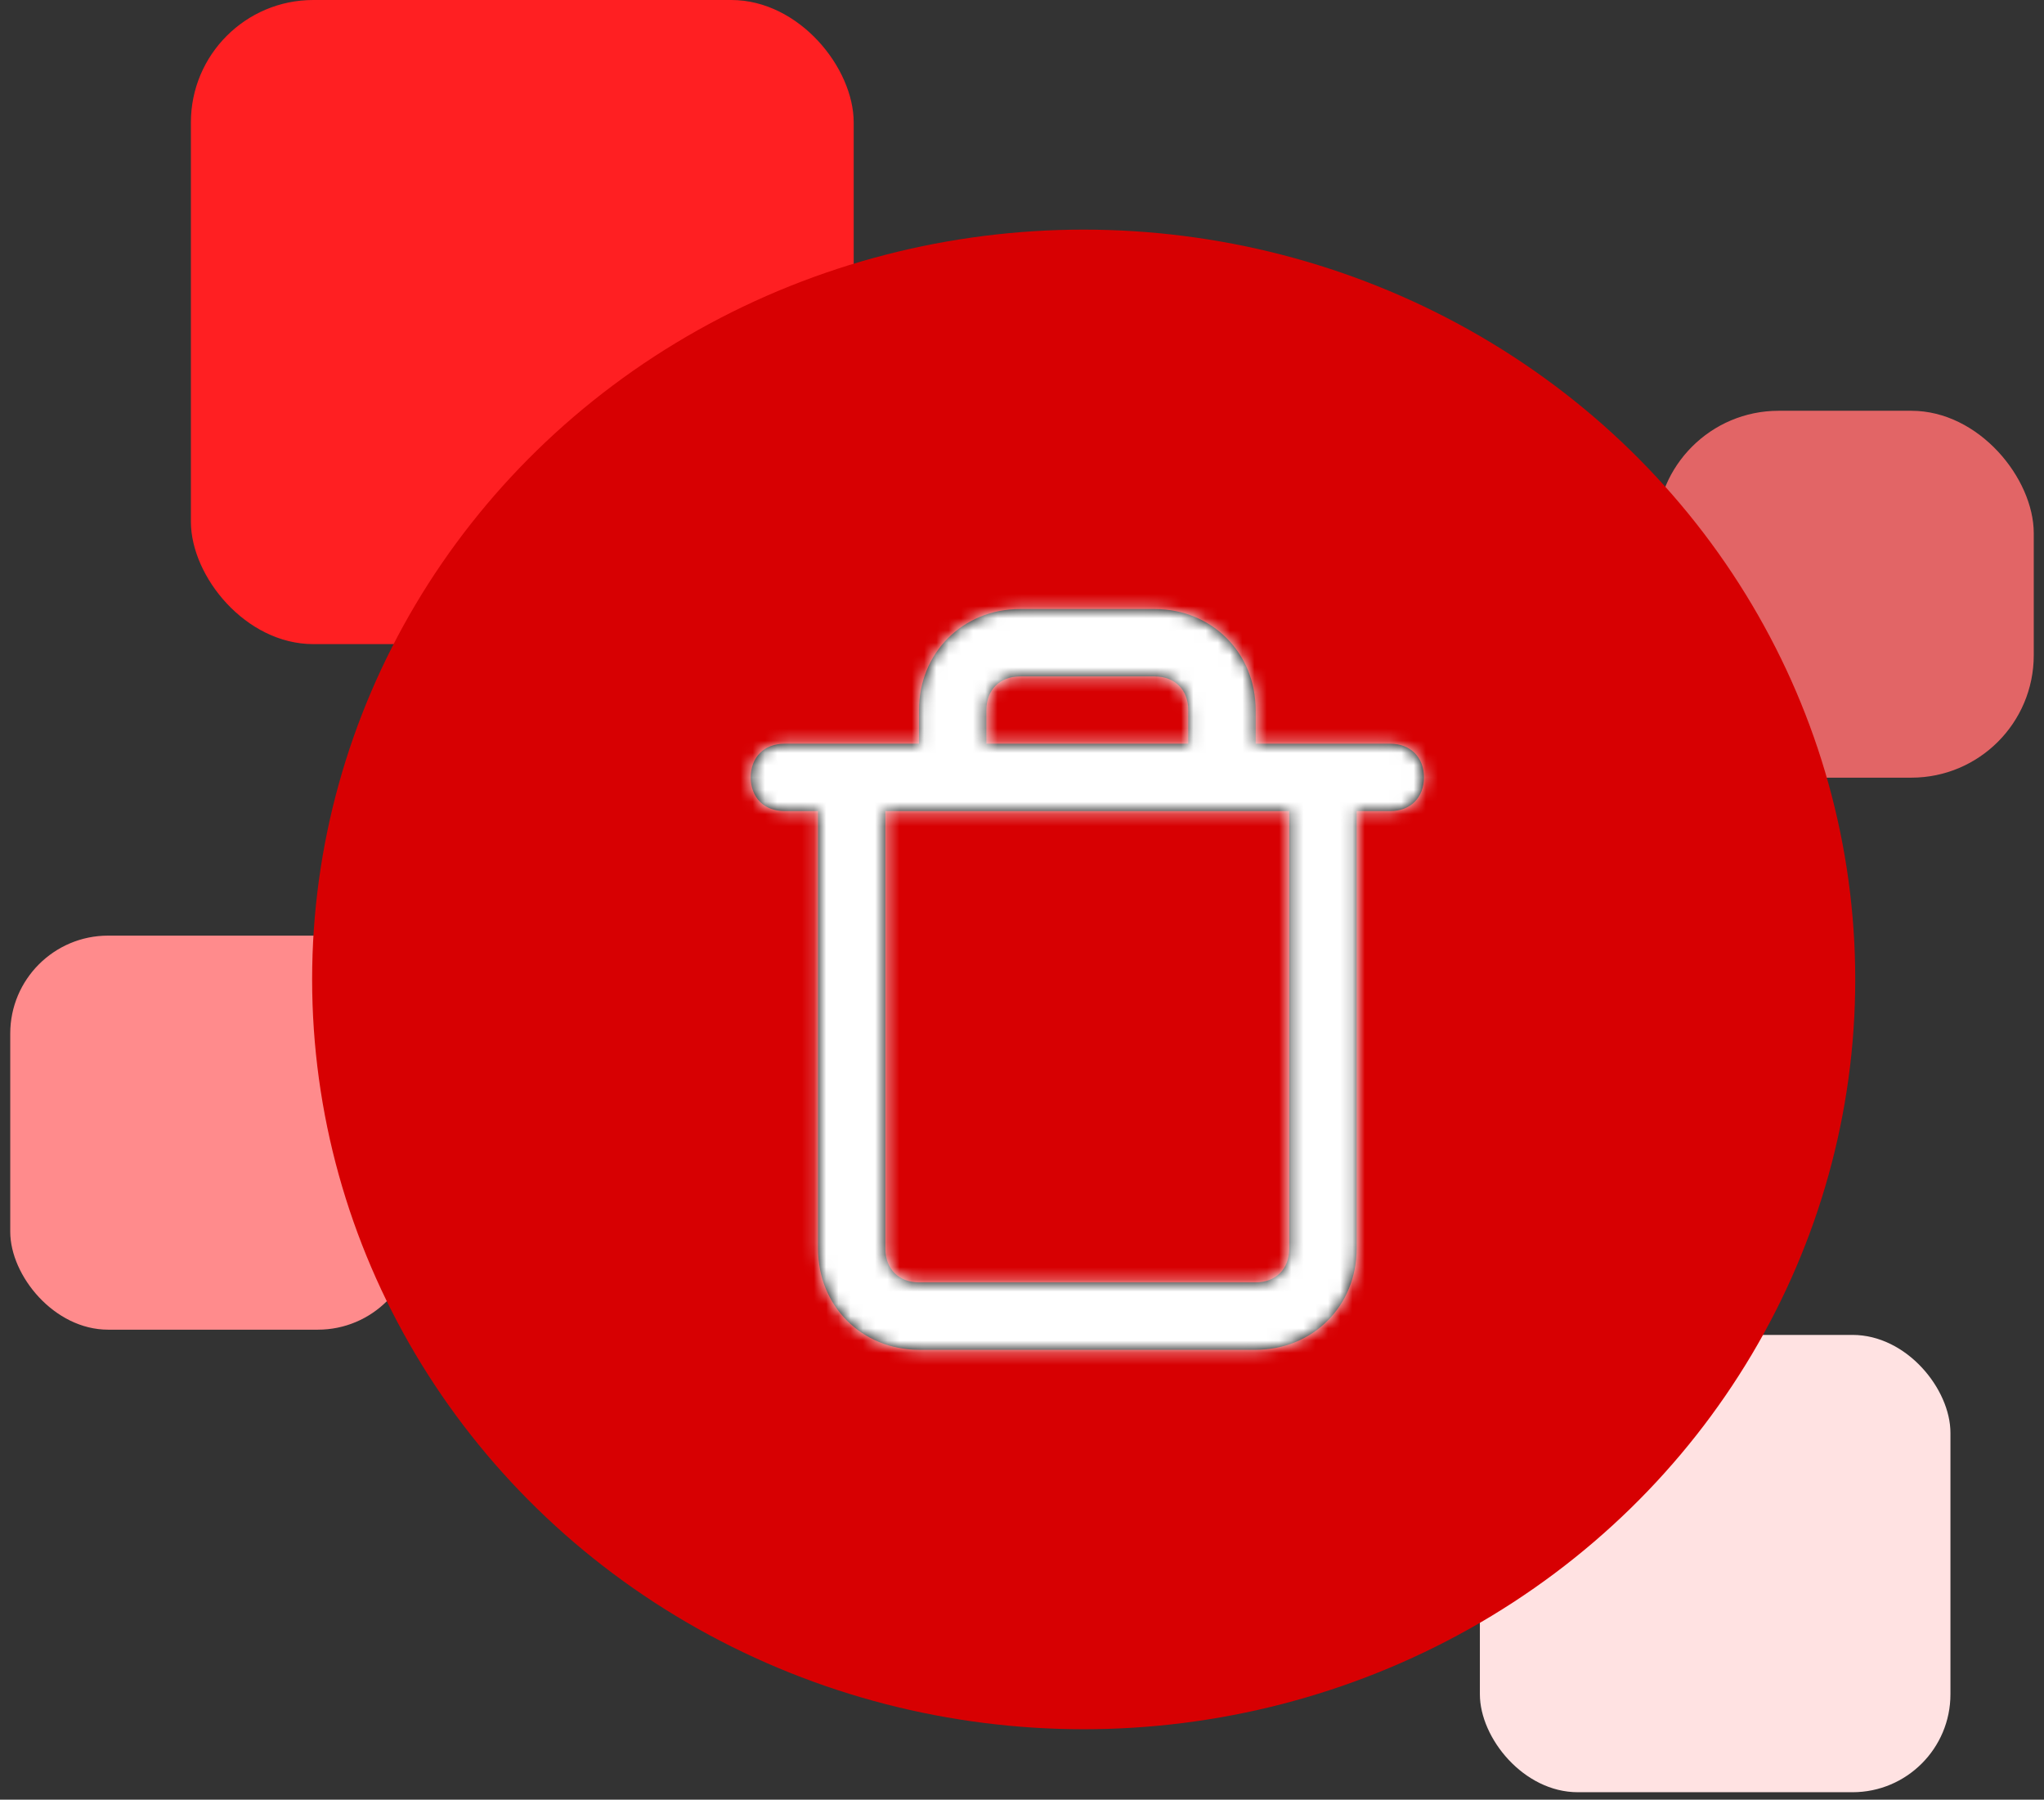 <svg width="167" height="147" viewBox="0 0 167 147" fill="none" xmlns="http://www.w3.org/2000/svg">
<rect x="0" y="0" width="167" height="147" fill="#333333" stroke="none"/>
<rect x="15.597" width="54.152" height="52.612" rx="10" fill="#FF1F22"/>
<rect x="135.317" y="33.553" width="30.846" height="29.968" rx="10" fill="#E26566"/>
<rect x="0.837" y="76.423" width="33.129" height="32.187" rx="8" fill="#FF8B8C"/>
<rect x="120.91" y="109.038" width="38.446" height="37.353" rx="8" fill="#FFE2E2"/>
<ellipse cx="88.54" cy="80.002" rx="63.038" ry="61.245" fill="#D70002"/>
<path fill-rule="evenodd" clip-rule="evenodd" d="M113.588 60.749H102.588V57.999C102.588 53.325 99.013 49.749 94.338 49.749H83.338C78.663 49.749 75.088 53.325 75.088 57.999V60.749H64.088C62.438 60.749 61.338 61.849 61.338 63.499C61.338 65.15 62.438 66.249 64.088 66.249H66.838V102C66.838 106.675 70.413 110.25 75.088 110.25H102.588C107.263 110.25 110.838 106.675 110.838 102V66.249H113.588C115.238 66.249 116.338 65.15 116.338 63.499C116.338 61.849 115.238 60.749 113.588 60.749ZM80.587 58C80.587 56.35 81.687 55.25 83.337 55.25H94.337C95.987 55.25 97.087 56.35 97.087 58V60.75H80.587V58ZM102.587 104.749C104.237 104.749 105.337 103.649 105.337 101.999V66.249H72.337V101.999C72.337 103.649 73.437 104.749 75.087 104.749H102.587Z" fill="black"/>
<mask id="mask0_486_28335" style="mask-type:luminance" maskUnits="userSpaceOnUse" x="61" y="49" width="56" height="62">
<path fill-rule="evenodd" clip-rule="evenodd" d="M113.588 60.749H102.588V57.999C102.588 53.325 99.013 49.749 94.338 49.749H83.338C78.663 49.749 75.088 53.325 75.088 57.999V60.749H64.088C62.438 60.749 61.338 61.849 61.338 63.499C61.338 65.15 62.438 66.249 64.088 66.249H66.838V102C66.838 106.675 70.413 110.25 75.088 110.25H102.588C107.263 110.25 110.838 106.675 110.838 102V66.249H113.588C115.238 66.249 116.338 65.15 116.338 63.499C116.338 61.849 115.238 60.749 113.588 60.749ZM80.587 58C80.587 56.35 81.687 55.25 83.337 55.25H94.337C95.987 55.25 97.087 56.35 97.087 58V60.75H80.587V58ZM102.587 104.749C104.237 104.749 105.337 103.649 105.337 101.999V66.249H72.337V101.999C72.337 103.649 73.437 104.749 75.087 104.749H102.587Z" fill="white"/>
</mask>
<g mask="url(#mask0_486_28335)">
<rect x="55.837" y="47" width="66" height="66" fill="white"/>
</g>
</svg>
